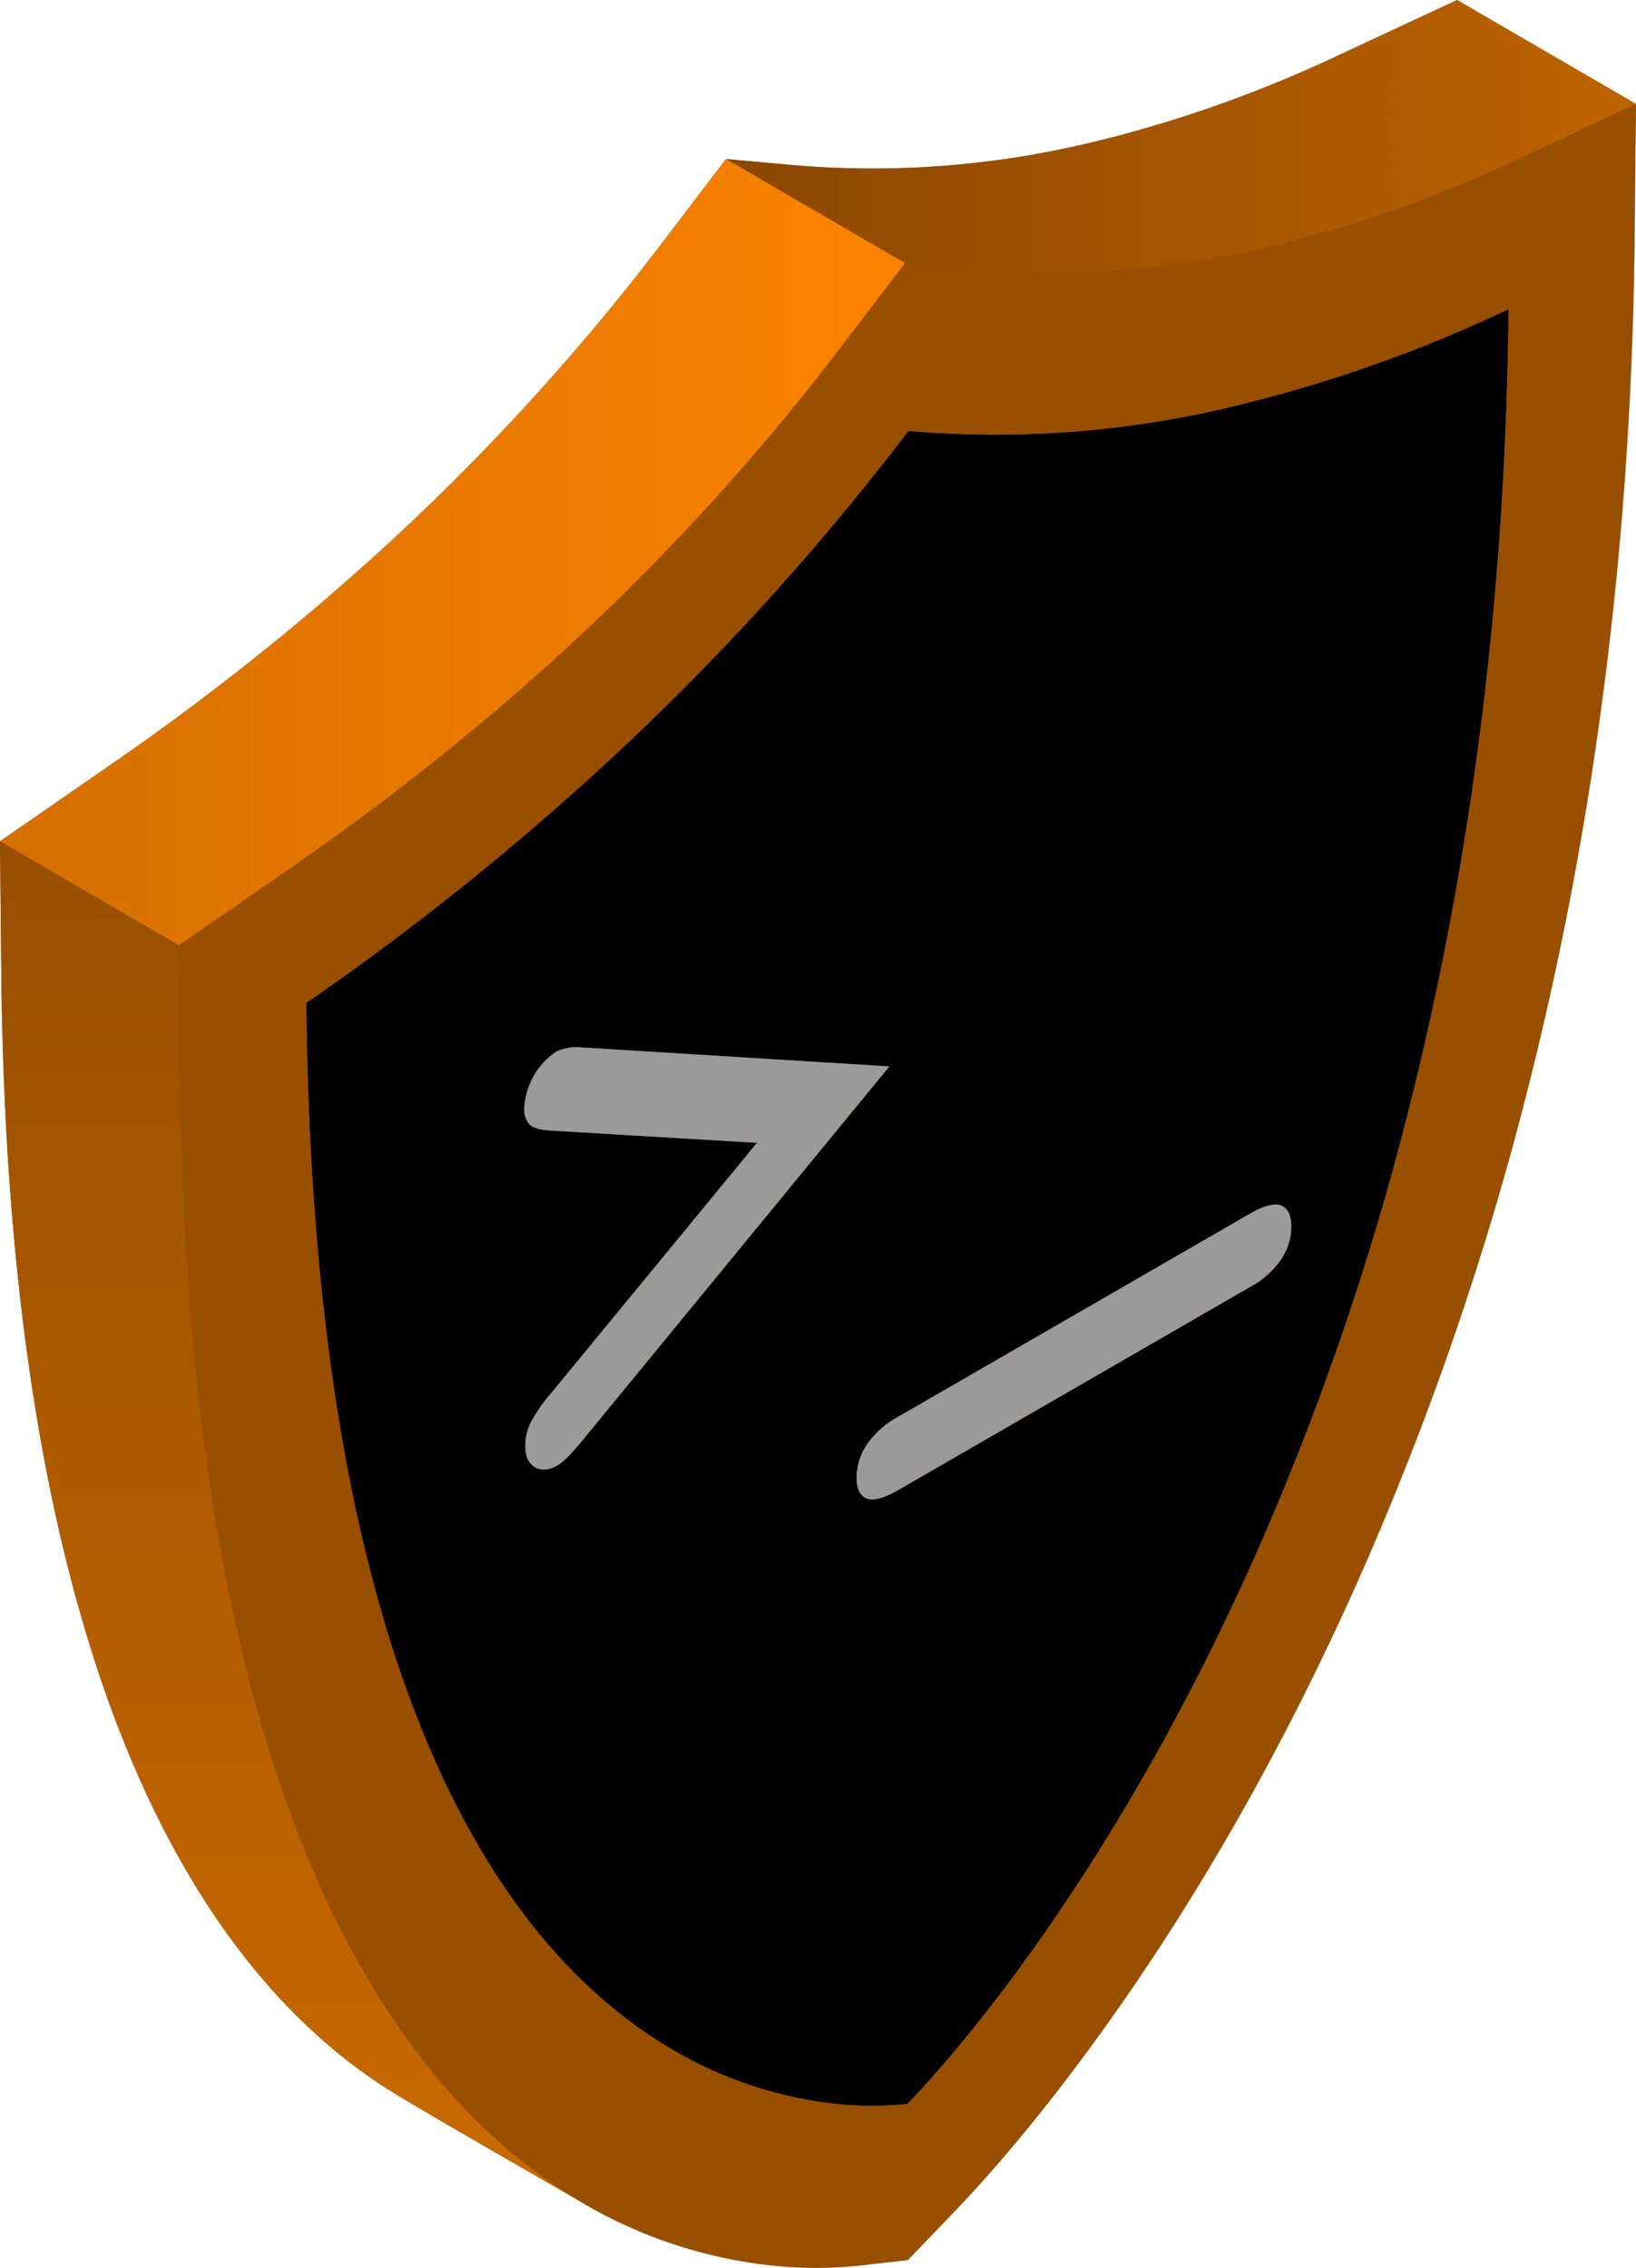 <svg xmlns="http://www.w3.org/2000/svg" xmlns:xlink="http://www.w3.org/1999/xlink" width="322.227" height="446.717" viewBox="0 0 322.227 446.717"><defs><linearGradient id="a" x1="0.004" y1="222.968" x2="322.227" y2="222.968" gradientUnits="userSpaceOnUse"><stop offset="0" stop-color="#8a4700"/><stop offset="1" stop-color="#be6300"/></linearGradient><linearGradient id="b" x1="142.985" y1="26.849" x2="322.224" y2="26.849" xlink:href="#a"/><linearGradient id="c" x1="57.536" y1="434.108" x2="57.536" y2="165.713" gradientUnits="userSpaceOnUse"><stop offset="0" stop-color="#ca6900"/><stop offset="1" stop-color="#974f00"/></linearGradient><linearGradient id="d" y1="108.759" x2="178.224" y2="108.759" gradientUnits="userSpaceOnUse"><stop offset="0" stop-color="#d56f00"/><stop offset="1" stop-color="#fc8300"/></linearGradient></defs><path d="M264.213,10.615,286.988.001c16.927,9.837,35.239,20.479,35.239,20.479-2.887,179.924-48.382,323.566-143.755,424.736-20.291,1.791-38.328.743-59.725-9.084,0,0-29.618-16.855-40.444-23.42-22.383-13.553-40.309-36.485-53.299-68.138C9.208,306.031.883,254.578.256,191.648L.004,165.72,22.54,150.115A497.255,497.255,0,0,0,80.361,103.446a454.412,454.412,0,0,0,49.891-55.377l12.737-16.744,13.119,1.192a183.19,183.19,0,0,0,56.24-3.848A250.144,250.144,0,0,0,264.213,10.615Z" style="fill:url(#a)"/><g style="isolation:isolate"><path d="M240.32,80.642a276.169,276.169,0,0,0,56.816-19.766c-.585,59.89-8.163,111.722-19.197,155.819a547.39,547.39,0,0,1-30.558,89.423c-16.808,37.856-34.719,65.642-48.333,83.922-6.81,9.135-12.546,15.886-16.512,20.299-1.549,1.717-2.831,3.081-3.8,4.09a67.804,67.804,0,0,1-17.332-.443,80.387,80.387,0,0,1-30.095-10.946c-16.56-10.03-34.256-28.289-47.869-61.5-13.137-32.017-22.463-77.983-23.117-143.984A538.033,538.033,0,0,0,123.176,146.79a506.201,506.201,0,0,0,55.75-61.926A198.884,198.884,0,0,0,240.32,80.642ZM114.745,283.68l60.424-73.627-60.643-3.736a9.381,9.381,0,0,0-4.903.788,14.303,14.303,0,0,0-6.345,11.063,4.49,4.49,0,0,0,1.027,3.346q1.01.971,4.077,1.174l40.712,2.42-40.565,49.338a32.038,32.038,0,0,0-4.057,5.862,10.395,10.395,0,0,0-1.004,4.526c.006,2.069.643,3.457,1.918,4.176q1.902,1.084,4.469-.397,1.59-.918,4.891-4.933m137.713-35.8a11.849,11.849,0,0,0,1.882-6.267q-.009-3.236-1.943-4.125-1.93-.891-6.403,1.691l-68.916,39.789a17.776,17.776,0,0,0-6.45,5.729,11.919,11.919,0,0,0-1.913,6.352q.009,3.236,1.943,4.096,1.93.858,6.461-1.761l68.916-39.789a17.583,17.583,0,0,0,6.424-5.715"/><path d="M299.442,31.097,322.224,20.479l-.258,26.472c-.565,57.622-7.455,113.252-20.495,165.357a603.876,603.876,0,0,1-33.616,98.227c-15.682,35.311-34.188,67.386-55.027,95.371-6.67,8.944-13.33,17.125-19.795,24.303-1.696,1.883-3.373,3.689-4.973,5.354l-9.246,9.616-9.264,1.064a82.371,82.371,0,0,1-21.316-.479,92.552,92.552,0,0,1-34.704-12.569c-22.377-13.565-40.303-36.488-53.292-68.15-15.797-38.535-24.128-89.985-24.748-152.926l-.253-25.926,22.531-15.595a498.227,498.227,0,0,0,57.827-46.672,454.836,454.836,0,0,0,49.891-55.385l12.736-16.737,13.119,1.192a183.282,183.282,0,0,0,56.241-3.849A249.996,249.996,0,0,0,299.442,31.097ZM277.937,216.695c11.034-44.098,18.613-95.93,19.198-155.82a276.17,276.17,0,0,1-56.815,19.766,198.905,198.905,0,0,1-61.394,4.223A506.188,506.188,0,0,1,123.176,146.79a537.961,537.961,0,0,1-62.854,50.766c.653,66.002,9.98,111.968,23.117,143.984,13.613,33.211,31.31,51.469,47.869,61.499a80.411,80.411,0,0,0,30.094,10.947,67.851,67.851,0,0,0,17.332.442c.969-1.008,2.251-2.372,3.8-4.09,3.965-4.413,9.701-11.164,16.512-20.299,13.614-18.281,31.525-46.067,48.333-83.922a547.34,547.34,0,0,0,30.558-89.423" style="fill:#984f00"/><path d="M252.397,237.489q-1.931-.891-6.403,1.691l-68.916,39.789a17.775,17.775,0,0,0-6.449,5.73,11.916,11.916,0,0,0-1.913,6.352q.009,3.235,1.943,4.096,1.93.858,6.46-1.761l68.916-39.789a17.587,17.587,0,0,0,6.424-5.715,11.85,11.85,0,0,0,1.882-6.267Q254.331,238.378,252.397,237.489Z" style="fill:#9a9a9a"/><path d="M109.624,207.105a9.389,9.389,0,0,1,4.903-.788l60.643,3.736-60.423,73.627q-3.298,4.021-4.891,4.933-2.567,1.482-4.469.398c-1.275-.719-1.912-2.108-1.918-4.176a10.388,10.388,0,0,1,1.004-4.526,32.033,32.033,0,0,1,4.057-5.862l40.565-49.338-40.712-2.42q-3.07-.201-4.077-1.173a4.489,4.489,0,0,1-1.026-3.346,14.301,14.301,0,0,1,6.344-11.063Z" style="fill:#9a9a9a"/><path d="M191.344,52.996,156.104,32.517A183.282,183.282,0,0,0,212.345,28.668a249.996,249.996,0,0,0,51.858-18.05l35.24,20.479a249.996,249.996,0,0,1-51.858,18.05A183.282,183.282,0,0,1,191.344,52.996Z" style="fill:none"/><path d="M286.984,0,264.203,10.618A258.058,258.058,0,0,1,220.145,26.787q-3.908,1.019-7.8,1.881a183.281,183.281,0,0,1-56.241,3.849l-13.119-1.192,35.24,20.479,13.119,1.192a183.285,183.285,0,0,0,56.241-3.849q3.894-.863,7.8-1.881a258.063,258.063,0,0,0,44.057-16.168L322.224,20.479Z" style="fill:url(#b)"/><path d="M115.072,434.108,79.832,413.629q-.773-.449-1.54-.914C55.915,399.151,37.989,376.227,25.001,344.566,9.204,306.031.872,254.581.253,191.64L35.493,212.119c.62,62.942,8.951,114.391,24.748,152.926,12.988,31.661,30.915,54.585,53.292,68.15Q114.299,433.659,115.072,434.108Z" style="fill:none"/><path d="M57.771,170.597,22.531,150.118a498.227,498.227,0,0,0,57.827-46.672A454.834,454.834,0,0,0,130.249,48.061l35.24,20.479a454.836,454.836,0,0,1-49.891,55.385A498.227,498.227,0,0,1,57.771,170.597Z" style="fill:none"/><path d="M113.532,433.195c-22.377-13.565-40.303-36.488-53.292-68.15q-1.595-3.89-3.088-7.956C47.77,331.546,41.398,300.845,38.1,265.349q-2.327-25.043-2.607-53.23l-.253-25.926L0,165.713l.253,25.926Q.53,219.808,2.86,244.87c3.298,35.496,9.67,66.198,19.053,91.74q1.493,4.065,3.088,7.956c12.988,31.661,30.915,54.585,53.292,68.15q.767.465,1.54.914L115.072,434.108Q114.299,433.659,113.532,433.195Z" style="fill:url(#c)"/><path d="M142.985,31.325,130.249,48.061Q120.224,61.237,109.116,73.782,95.456,89.207,80.358,103.446q-14.62,13.775-30.852,26.663Q36.459,140.468,22.531,150.118L0,165.713l35.24,20.479,22.531-15.595q13.904-9.631,26.975-20.01,16.186-12.851,30.852-26.663,15.06-14.195,28.758-29.664Q155.443,81.74,165.489,68.541l12.736-16.737Z" style="fill:url(#d)"/></g></svg>